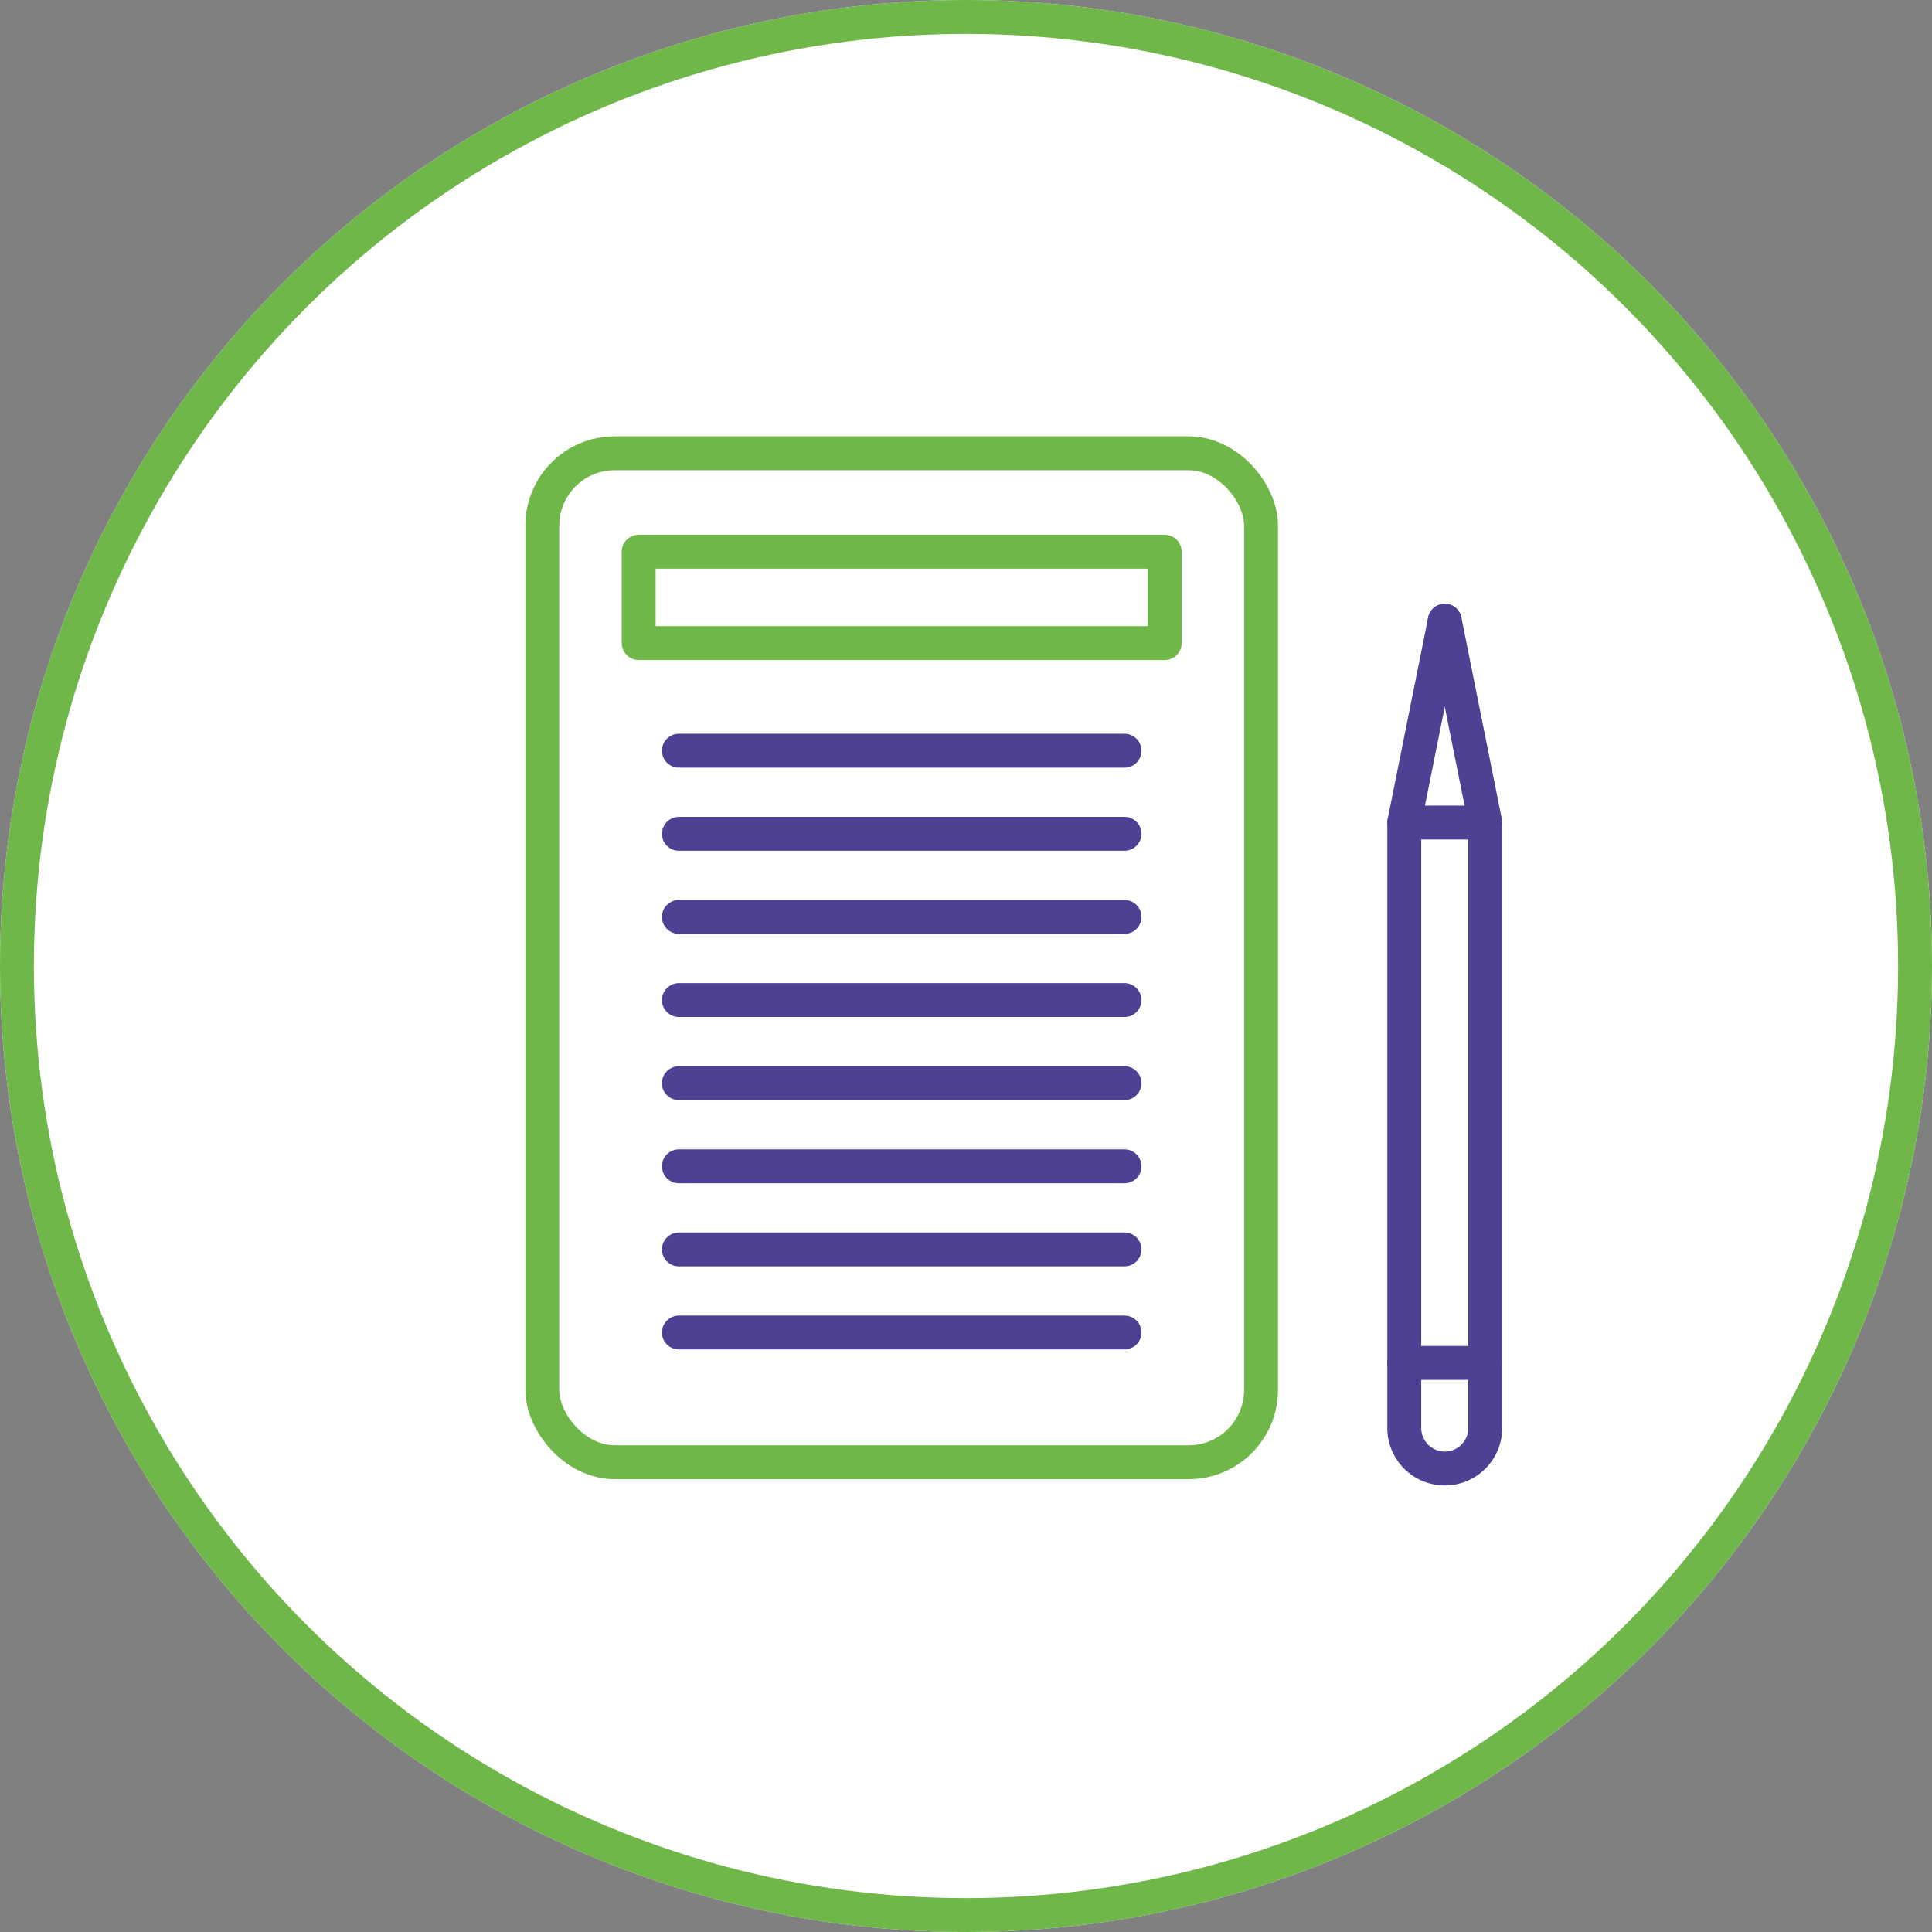<svg xmlns="http://www.w3.org/2000/svg" width="114" height="114" viewBox="0 0 114 114">
  <rect x="0" y="0" width="114" height="114" fill="#808080" stroke="none"/>
  <g id="Gruppe_214" data-name="Gruppe 214" transform="translate(-646 -2835)">
    <g id="Gruppe_104" data-name="Gruppe 104" transform="translate(14 -155)">
      <g id="Ellipse_17" data-name="Ellipse 17" transform="translate(632 2990)" fill="#fff" stroke="#6fb749" stroke-width="2">
        <circle cx="57" cy="57" r="57" stroke="none"/>
        <circle cx="57" cy="57" r="56" fill="none"/>
      </g>
    </g>
    <g id="Gruppe_157" data-name="Gruppe 157" transform="translate(587.782 2775.102)">
      <path id="Rechteck_39" data-name="Rechteck 39" d="M2.389,0h0A2.389,2.389,0,0,1,4.779,2.389V38.115a0,0,0,0,1,0,0H0a0,0,0,0,1,0,0V2.389A2.389,2.389,0,0,1,2.389,0Z" transform="translate(145.858 146.549) rotate(180)" fill="none" stroke="#4c4193" stroke-linecap="round" stroke-linejoin="round" stroke-width="2"/>
      <line id="Linie_45" data-name="Linie 45" x1="2.389" y1="11.907" transform="translate(143.469 96.526)" fill="none" stroke="#4c4193" stroke-linecap="round" stroke-linejoin="round" stroke-width="2"/>
      <line id="Linie_46" data-name="Linie 46" y1="11.907" x2="2.389" transform="translate(141.079 96.526)" fill="none" stroke="#4c4193" stroke-linecap="round" stroke-linejoin="round" stroke-width="2"/>
      <path id="Pfad_115" data-name="Pfad 115" d="M213.655,212.92" transform="translate(-71.159 -72.795)" fill="none" stroke="#4c4193" stroke-linecap="round" stroke-linejoin="round" stroke-width="2"/>
      <path id="Pfad_116" data-name="Pfad 116" d="M213.655,138.091" transform="translate(-71.159 -29.657)" fill="none" stroke="#4c4193" stroke-linecap="round" stroke-linejoin="round" stroke-width="2"/>
      <path id="Pfad_117" data-name="Pfad 117" d="M218.248,212.92" transform="translate(-73.807 -72.795)" fill="none" stroke="#4c4193" stroke-linecap="round" stroke-linejoin="round" stroke-width="2"/>
      <path id="Pfad_118" data-name="Pfad 118" d="M218.248,138.091" transform="translate(-73.807 -29.657)" fill="none" stroke="#4c4193" stroke-linecap="round" stroke-linejoin="round" stroke-width="2"/>
      <rect id="Rechteck_40" data-name="Rechteck 40" width="42.411" height="59.533" rx="4.267" transform="translate(90.218 86.645)" fill="none" stroke="#6fb749" stroke-linecap="round" stroke-linejoin="round" stroke-width="2"/>
      <line id="Linie_47" data-name="Linie 47" x2="26.296" transform="translate(98.276 104.195)" fill="none" stroke="#4c4193" stroke-linecap="round" stroke-linejoin="round" stroke-width="2"/>
      <line id="Linie_48" data-name="Linie 48" x2="26.296" transform="translate(98.276 109.099)" fill="none" stroke="#4c4193" stroke-linecap="round" stroke-linejoin="round" stroke-width="2"/>
      <line id="Linie_49" data-name="Linie 49" x2="26.296" transform="translate(98.276 114.003)" fill="none" stroke="#4c4193" stroke-linecap="round" stroke-linejoin="round" stroke-width="2"/>
      <line id="Linie_50" data-name="Linie 50" x2="26.296" transform="translate(98.276 118.908)" fill="none" stroke="#4c4193" stroke-linecap="round" stroke-linejoin="round" stroke-width="2"/>
      <line id="Linie_51" data-name="Linie 51" x2="26.296" transform="translate(98.276 123.812)" fill="none" stroke="#4c4193" stroke-linecap="round" stroke-linejoin="round" stroke-width="2"/>
      <line id="Linie_52" data-name="Linie 52" x2="26.296" transform="translate(98.276 128.717)" fill="none" stroke="#4c4193" stroke-linecap="round" stroke-linejoin="round" stroke-width="2"/>
      <line id="Linie_53" data-name="Linie 53" x2="26.296" transform="translate(98.276 133.621)" fill="none" stroke="#4c4193" stroke-linecap="round" stroke-linejoin="round" stroke-width="2"/>
      <line id="Linie_54" data-name="Linie 54" x2="26.296" transform="translate(98.276 138.525)" fill="none" stroke="#4c4193" stroke-linecap="round" stroke-linejoin="round" stroke-width="2"/>
      <rect id="Rechteck_41" data-name="Rechteck 41" width="31.04" height="5.39" transform="translate(95.904 92.453)" fill="none" stroke="#6fb749" stroke-linecap="round" stroke-linejoin="round" stroke-width="2"/>
      <line id="Linie_55" data-name="Linie 55" x2="4.779" transform="translate(141.079 140.321)" fill="none" stroke="#4c4193" stroke-linecap="round" stroke-linejoin="round" stroke-width="2"/>
    </g>
  </g>
</svg>
